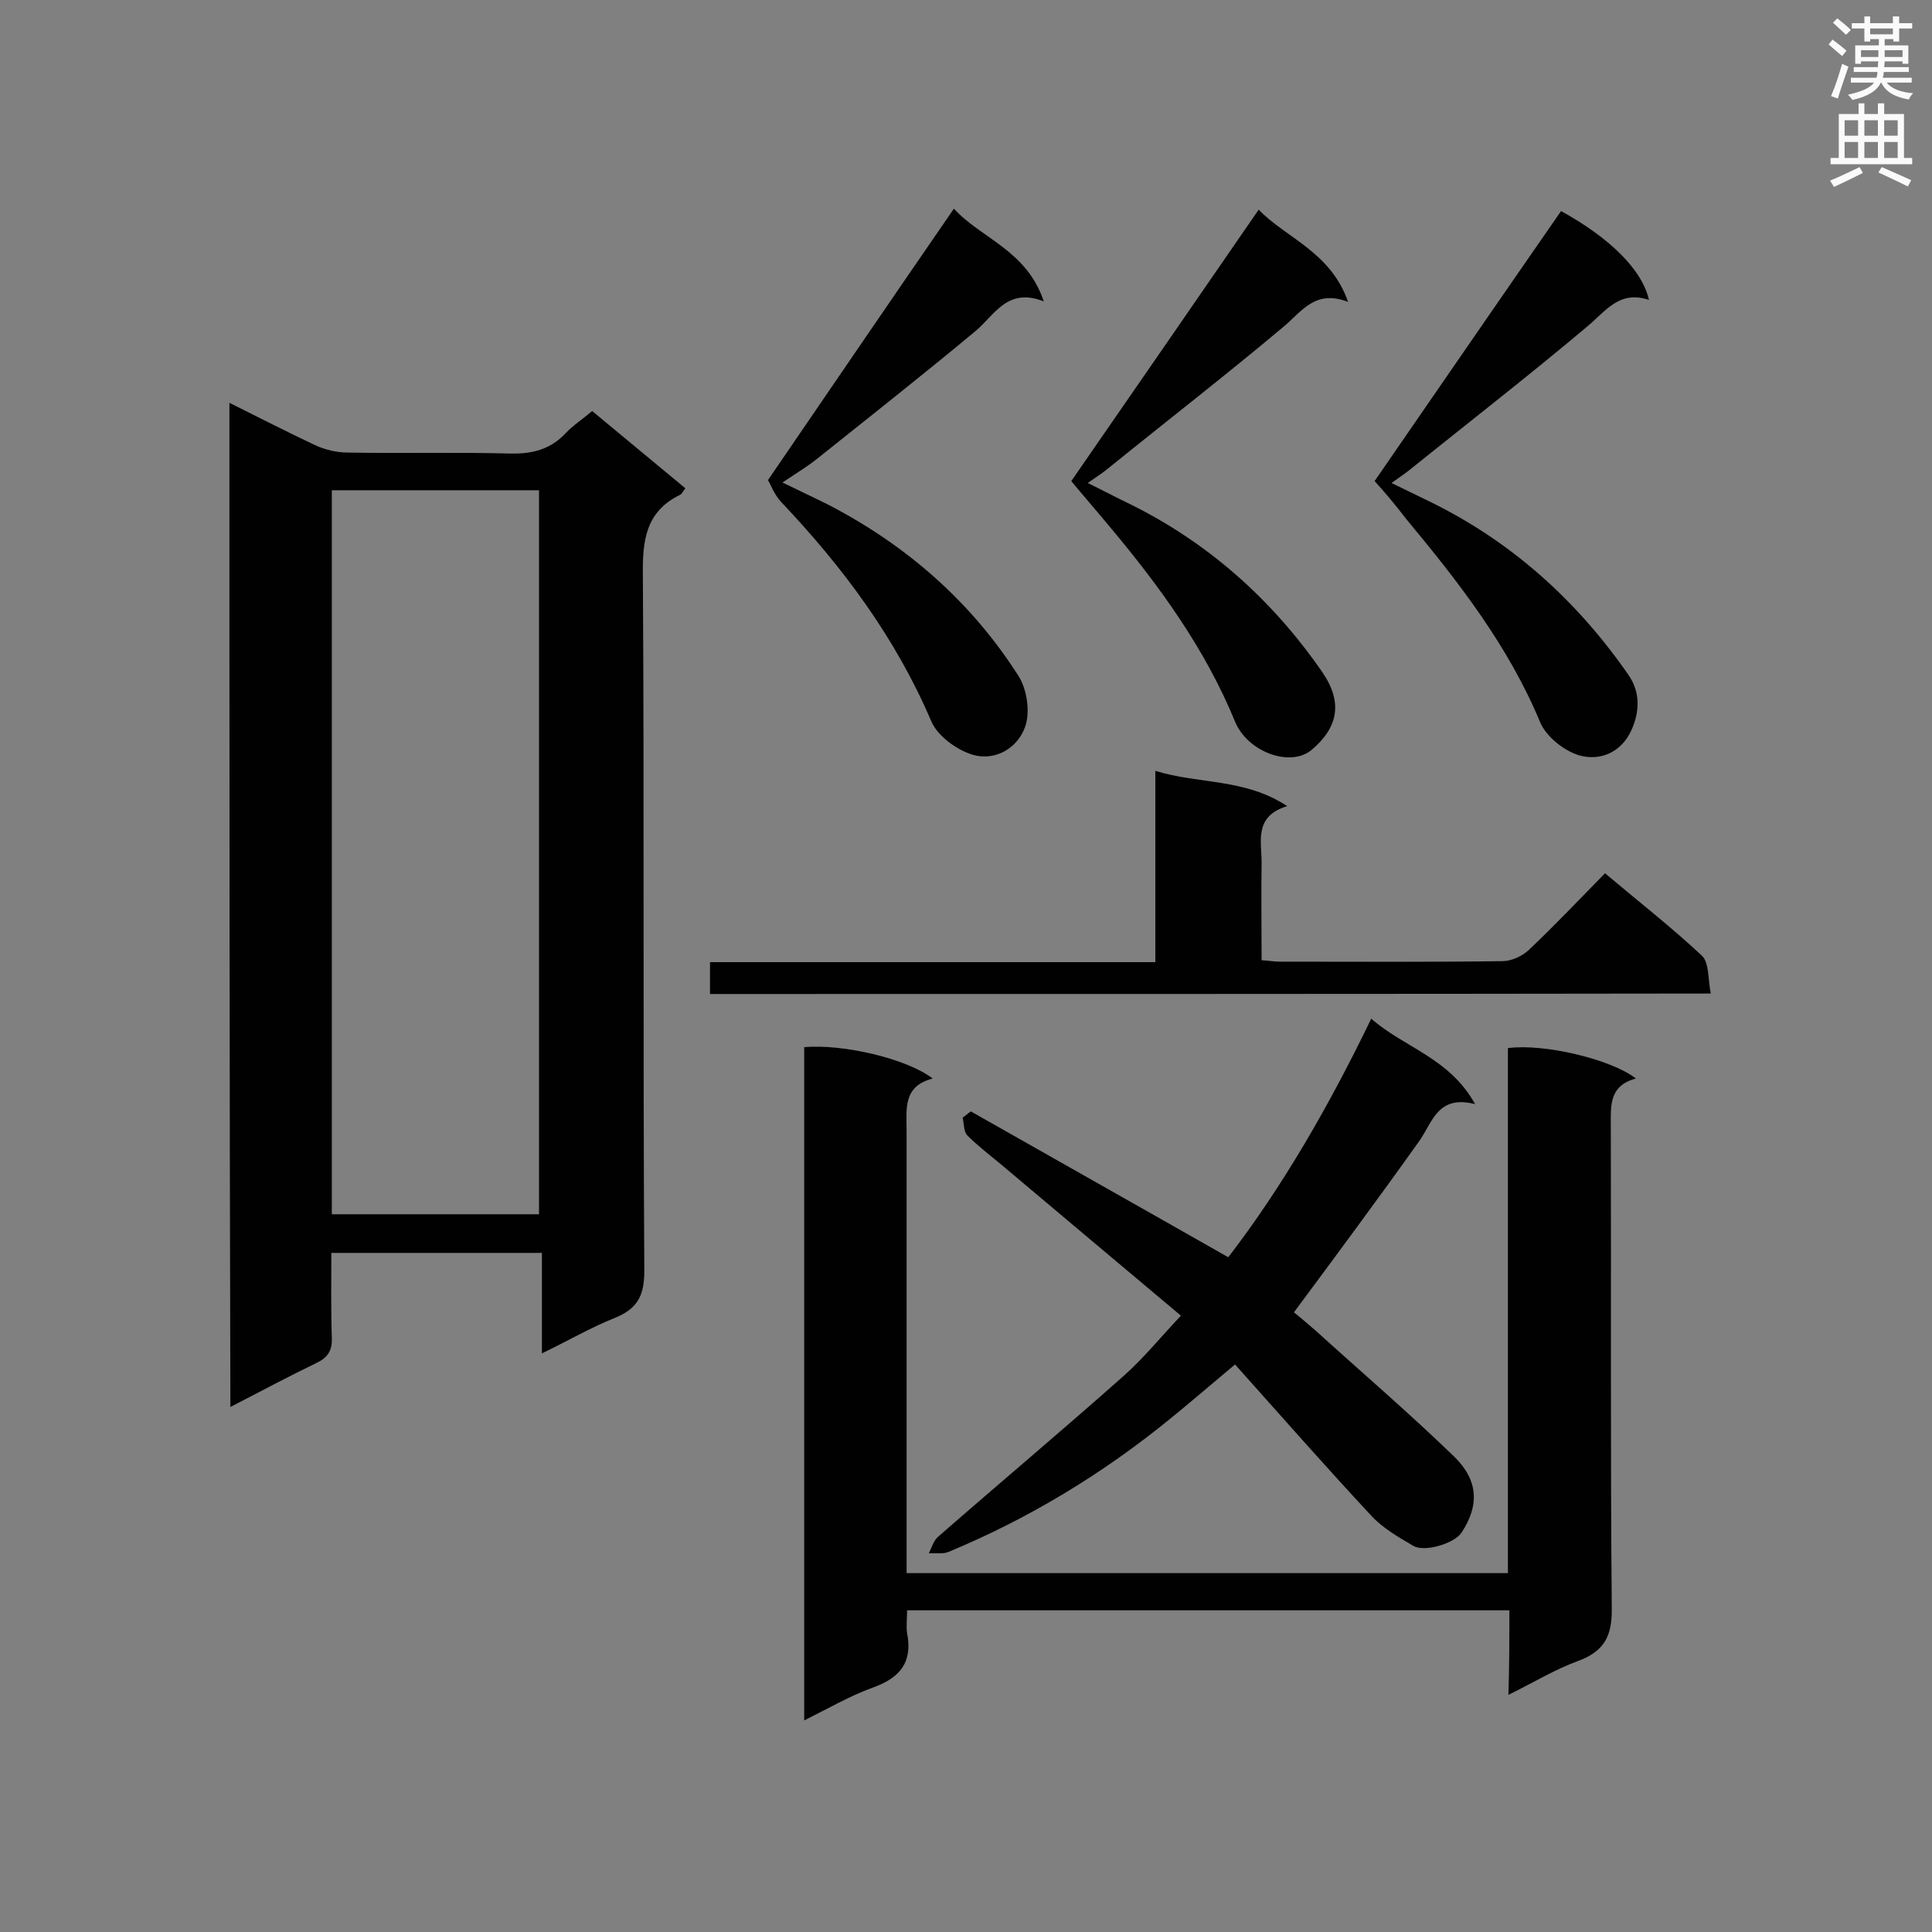 <svg enable-background="new 0 0 400 400" viewBox="0 0 400 400" xmlns="http://www.w3.org/2000/svg"><rect x="0" y="0" width="400" height="400" fill="#808080" stroke="none"/><g fill="#010101"><path d="m47.5 83.4c6.2 3.1 11.9 6 17.6 8.7 2.1 1 4.6 1.6 6.9 1.6 11.2.2 22.5-.1 33.7.2 4.6.1 8.3-.9 11.4-4.2 1.5-1.6 3.5-2.9 5.5-4.6 6.4 5.3 12.8 10.6 19.3 16-.5.6-.7 1.1-1 1.3-7.3 3.5-7.9 9.6-7.8 16.9.3 47.9 0 95.9.3 143.8 0 5.3-1.5 7.9-6.2 9.8-5 2-9.6 4.7-15 7.3 0-7.3 0-13.9 0-20.8-14.7 0-28.9 0-43.6 0 0 6-.1 11.8.1 17.6.1 2.7-.9 4.1-3.2 5.2-5.8 2.8-11.6 5.9-17.8 9.1-.2-69.6-.2-138.3-.2-207.9zm64.1 168c0-50.3 0-100.1 0-149.9-14.5 0-28.6 0-42.9 0v149.9z"/><path d="m312.5 333.4c-41.7 0-82.9 0-124.7 0 0 1.7-.2 3.3 0 4.7 1.2 6.1-1.5 9.3-7.1 11.3-4.7 1.7-9.2 4.3-14.2 6.8 0-46.8 0-93.1 0-139.4 8.1-.7 21.3 2.4 26.6 6.5-6.2 1.6-5.4 6.3-5.4 10.8v86.2 5.4h124.5c0-36.4 0-72.6 0-108.7 7.4-1 21.4 2.3 26.5 6.3-5.7 1.5-5.2 5.8-5.2 10.2.1 33.1-.1 66.3.2 99.4.1 5.9-1.6 9-7 11-4.7 1.7-9.1 4.4-14.4 7 .2-6.2.2-11.7.2-17.5z"/><path d="m255.7 282.5c-4.9 4.1-9.2 7.8-13.5 11.3-14 11.4-29.2 20.6-45.8 27.5-1.2.5-2.7.2-4.1.3.6-1.2 1-2.7 2-3.5 12.7-11.1 25.7-22 38.3-33.2 4.2-3.7 7.8-8.2 11.9-12.5-12.6-10.6-24.9-20.9-37.1-31.2-2.4-2-4.9-3.9-7.1-6.1-.8-.8-.7-2.5-1-3.7.6-.4 1.1-.9 1.7-1.3 17.6 10 35.2 19.9 53.3 30.2 11.3-14.7 20.9-31.4 29.6-49.4 6.8 6 16.2 8.1 21.5 17.7-7.8-2-8.8 3.8-11.6 7.7-8.4 11.8-17 23.4-25.9 35.4 1.1.9 2.8 2.3 4.5 3.8 9.6 8.7 19.4 17.1 28.7 26.1 5 4.9 5.2 10.1 1.5 15.7-1.4 2.2-7.5 4.1-9.9 2.8-3.1-1.8-6.4-3.7-8.8-6.3-9.6-10.3-18.8-20.8-28.2-31.3z"/><path d="m147 205.8c0-2.2 0-4.2 0-6.6h92.2c0-13.2 0-25.9 0-39.6 9.1 2.8 18.5 1.5 27.3 7.3-6.9 2.1-5.3 7.2-5.3 11.7-.1 6.7 0 13.3 0 20.2 1.5.1 2.6.3 3.7.3 15.4 0 30.7.1 46.1-.1 1.9 0 4.1-1 5.5-2.3 5.4-5.1 10.4-10.4 15.8-15.9 7 5.9 13.8 11.2 20.1 17.1 1.5 1.5 1.2 4.9 1.8 7.8-69.6.1-138.2.1-207.2.1z"/><path d="m284.6 99.6c13.3-19.3 25.9-37.6 38.6-55.9 10 5.5 16.8 12.1 18.2 18.4-6.2-2.1-9 2.4-12.9 5.6-12 10.1-24.5 19.8-36.8 29.7-1 .8-2.1 1.5-3.6 2.6 2.7 1.3 5.1 2.5 7.4 3.6 17.2 8.3 30.9 20.6 41.7 36.2 2.4 3.5 2.3 7.5.6 11.3-2.1 4.7-6.5 6.5-10.8 5.3-3.1-.9-6.8-3.8-8.1-6.8-6.6-15.9-17-29.2-27.8-42.2-2.2-2.9-4.6-5.7-6.5-7.8z"/><path d="m197.5 43.2c5.5 6.1 15.1 8.6 18.6 19.2-7.6-3-10.2 2.9-14.2 6.2-10.7 8.9-21.6 17.5-32.5 26.2-2.2 1.8-4.6 3.2-7.4 5.1 3.5 1.7 6.5 3.1 9.5 4.6 16.2 8.4 29.6 20.1 39.4 35.5 1.7 2.7 2.4 7.3 1.4 10.3-1.5 4.5-6.1 7.3-10.8 6-3.4-1-7.4-3.9-8.7-7-7.4-17.3-18.3-31.9-31.1-45.4-1.4-1.5-2.2-3.7-2.7-4.5 13-19 25.6-37.5 38.5-56.2z"/><path d="m221.8 99.6c13.3-19.2 25.9-37.5 38.8-56.2 5.5 5.8 14.9 8.7 18.5 19.1-6.8-2.6-9.5 1.9-13.3 5.1-11.9 10-24.3 19.6-36.4 29.4-1.2 1-2.5 1.8-4.2 3 2.9 1.4 5.3 2.7 7.8 3.9 16.8 8.1 30.3 20.1 40.8 35.3 4.3 6.3 3.2 11.5-2.3 16.1-4.4 3.6-13.2.4-15.8-5.9-6.2-15.1-15.6-28-25.9-40.3-2.9-3.5-5.8-6.8-8-9.5z"/></g><path d="m378.6 9.2.8-1c.9.7 1.9 1.4 2.9 2.3l-.9 1.1c-1.1-.9-2-1.7-2.8-2.4zm.5 10.7c.9-2.1 1.6-4.3 2.3-6.7.4.2.8.4 1.3.6-.7 2.1-1.5 4.3-2.2 6.6zm.4-15.2.9-.9c1 .8 2 1.6 2.8 2.4l-1 1c-1-.9-1.9-1.8-2.7-2.5zm12.5-1.3h1.2v1.4h2.7v1.1h-2.7v2.7h-1.2v-.5h-1.8v1.3h4.9v3.8h-1.2v-.5h-3.7c0 .4-.1.9-.1 1.2h5.1v1h-5.2c0 .5-.1.9-.2 1.2h6v1h-5.2c1.1 1.3 2.9 2 5.5 2.2-.4.4-.7.8-.9 1.3-2.9-.5-4.8-1.6-5.7-3.5h-.1c-.8 1.7-2.7 2.9-5.9 3.6-.2-.4-.6-.8-.9-1.1 2.8-.6 4.6-1.4 5.4-2.5h-4.8v-1h5.3c.1-.3.2-.7.2-1.2h-4.9v-1h5c0-.4 0-.8.1-1.2h-3.6v.5h-1.2v-3.8h4.9v-1.3h-1.8v.5h-1.2v-2.7h-2.6v-1.1h2.6v-1.4h1.2v1.4h4.7v-1.4zm-6.7 8.4h3.6c0-.4 0-.9 0-1.4h-3.6zm1.9-4.7h4.7v-1.2h-4.7zm6.7 3.3h-3.7v1.4h3.7z" fill="#fafafb"/><path d="m384.7 21.4h1.3v2.2h2.8v-2.2h1.3v2.2h4.1v9.1h1.7v1.3h-16.9v-1.3h1.7v-9.1h4.1v-2.2zm.3 13.2.7 1.2c-1.8.9-3.8 1.9-6 2.9-.2-.4-.5-.8-.8-1.3 2.4-1 4.4-2 6.1-2.8zm-3.1-6.5h2.8v-3.2h-2.8zm0 4.6h2.8v-3.3h-2.8zm4.1-4.6h2.8v-3.2h-2.8zm0 4.6h2.8v-3.3h-2.8zm3.6 1.9c2.1.9 4.1 1.8 6.1 2.7l-.7 1.3c-2.2-1.1-4.2-2-6.1-2.9zm3.3-9.7h-2.8v3.2h2.8zm-2.8 7.8h2.8v-3.3h-2.8z" fill="#fafafb"/></svg>